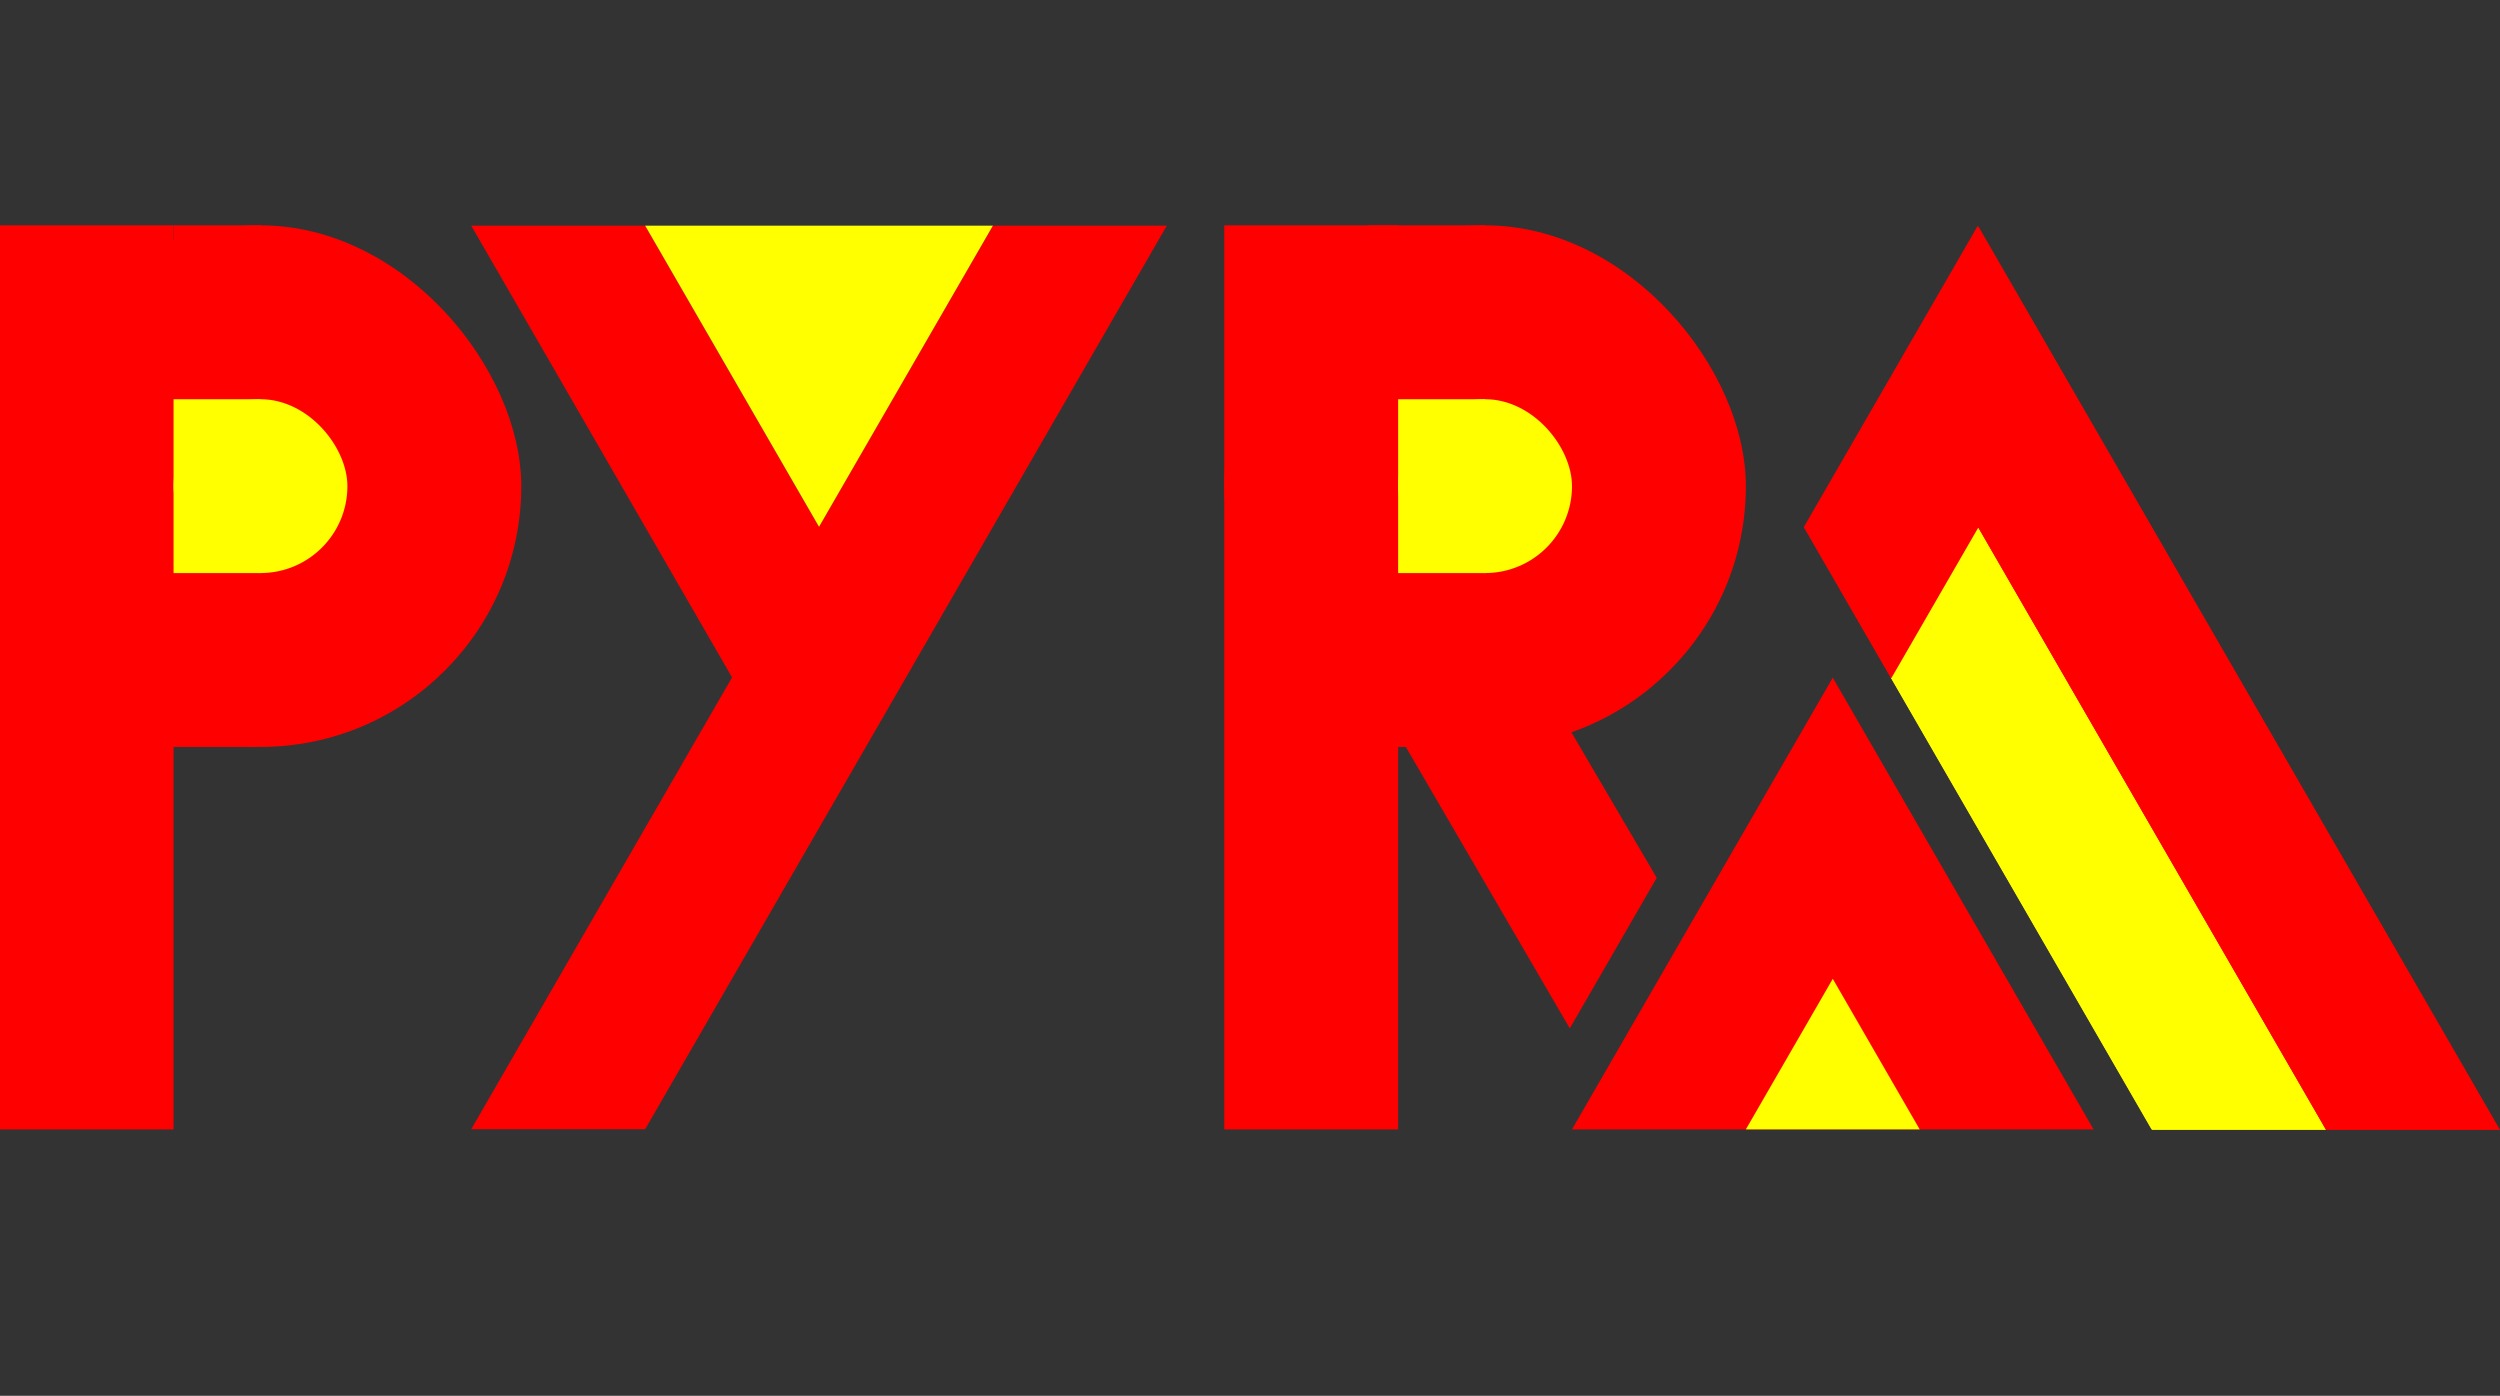<?xml version="1.0" encoding="UTF-8" standalone="no"?>
<svg
   xmlns:dc="http://purl.org/dc/elements/1.1/"
   xmlns:cc="http://creativecommons.org/ns#"
   xmlns:rdf="http://www.w3.org/1999/02/22-rdf-syntax-ns#"
   xmlns:svg="http://www.w3.org/2000/svg"
   xmlns="http://www.w3.org/2000/svg"
   xmlns:sodipodi="http://sodipodi.sourceforge.net/DTD/sodipodi-0.dtd"
   xmlns:inkscape="http://www.inkscape.org/namespaces/inkscape"
   width="600"
   height="335"
   viewBox="0 0 158.75 88.635"
   version="1.1"
   id="svg8"
   inkscape:version="1.0 (9f2f71dc58, 2020-08-02)"
   sodipodi:docname="pyrLogo.svg">
  <rect x="0" y="0" width="158.75" height="88.635" fill="#333333" stroke="none"/>
  <defs
     id="defs2" />
  <sodipodi:namedview
     id="base"
     pagecolor="#ffffff"
     bordercolor="#666666"
     borderopacity="1.0"
     inkscape:pageopacity="0.0"
     inkscape:pageshadow="2"
     inkscape:zoom="1.3149898"
     inkscape:cx="545.3364"
     inkscape:cy="164.19384"
     inkscape:document-units="mm"
     inkscape:current-layer="g2728"
     inkscape:document-rotation="0"
     showgrid="false"
     objecttolerance="20"
     inkscape:window-width="1920"
     inkscape:window-height="1016"
     inkscape:window-x="0"
     inkscape:window-y="27"
     inkscape:window-maximized="1"
     showguides="false"
     units="px" />
  <g
     inkscape:groupmode="layer"
     id="layer2"
     inkscape:label="Letters"
     transform="translate(-72.246,-56.346)">
    <path
       style="fill:#ff0000;stroke:none;stroke-width:0.13px;stroke-linecap:butt;stroke-linejoin:miter;stroke-opacity:1"
       d="m 102.17,70.675 h 11.042 l 11.042,19.125 11.042,-19.125 11.042,10e-7 -33.126,57.376 H 102.17 L 118.733,99.363 Z"
       id="path2951" />
    <path
       style="fill:#ffff00;stroke:none;stroke-width:0.13px;stroke-linecap:butt;stroke-linejoin:miter;stroke-opacity:1"
       d="m 113.212,70.675 22.084,-10e-7 -11.042,19.125 z"
       id="path2968" />
  </g>
  <g
     inkscape:groupmode="layer"
     id="layer4"
     inkscape:label="WhiteMask"
     transform="translate(-72.246,-56.346)" />
  <g
     inkscape:label="Fire"
     inkscape:groupmode="layer"
     id="layer1"
     transform="translate(-72.246,-56.346)">
    <g
       id="g2728"
       transform="translate(5.066,-19.012)">
      <g
         id="g2581"
         transform="matrix(1.472,0,0,1.472,-24.67,-21.342)">
        <g
           id="g2509"
           transform="translate(4.578,-0.028)">
          <g
             id="g986"
             transform="translate(-7.405,0.028)">
            <rect
               style="fill:#ff0000;stroke-width:0.723"
               id="rect614-0"
               width="22.5"
               height="22.5"
               x="65.212"
               y="75.414"
               ry="11.25"
               rx="11.25" />
            <rect
               style="fill:#ff0000;stroke-width:0.254"
               id="rect403-7-7"
               width="7.5"
               height="39"
               x="65.212"
               y="75.414" />
            <rect
               style="fill:#ffff00;stroke-width:0.126"
               id="rect641-5-0-8"
               width="7.5"
               height="7.5"
               x="72.712"
               y="82.914"
               rx="3.75"
               ry="3.75" />
            <rect
               style="fill:#ff0000;stroke-width:0.093"
               id="rect849-92"
               width="3.75"
               height="7.5"
               x="72.712"
               y="75.414"
               rx="0"
               ry="0" />
            <rect
               style="fill:#ff0000;stroke-width:0.093"
               id="rect849-9-6"
               width="3.75"
               height="7.5"
               x="72.581"
               y="90.414"
               rx="0"
               ry="0" />
          </g>
          <rect
             style="fill:#ffff00;stroke:none;stroke-width:0.271;stroke-opacity:1"
             id="rect2245-6-8"
             width="3.75"
             height="7.5"
             x="65.307"
             y="82.943" />
        </g>
        <g
           id="g2534"
           transform="translate(2.405,-0.028)">
          <g
             id="g1047"
             transform="translate(-9.789,-2.12)">
            <rect
               style="fill:#ff0000;stroke-width:0.107"
               id="rect849"
               width="5.014"
               height="7.5"
               x="128.832"
               y="77.562"
               rx="0"
               ry="0" />
            <rect
               style="fill:#ff0000;stroke-width:0.11"
               id="rect849-9"
               width="5.237"
               height="7.5"
               x="128.609"
               y="92.562"
               rx="0"
               ry="0" />
            <rect
               style="fill:#ff0000;stroke:none;stroke-width:0.254;stroke-opacity:1"
               id="rect403-7"
               width="7.5"
               height="39"
               x="122.596"
               y="77.562" />
          </g>
          <g
             id="g2994">
            <rect
               style="fill:#ff0000;stroke-width:0.723"
               id="rect614"
               width="22.5"
               height="22.5"
               x="122.596"
               y="77.562"
               ry="11.25"
               rx="11.25"
               transform="translate(-9.789,-2.12)" />
            <rect
               style="fill:#ffff00;stroke-width:0.126"
               id="rect641-5-0"
               width="7.5"
               height="7.5"
               x="130.096"
               y="85.062"
               rx="3.75"
               ry="3.75"
               transform="translate(-9.789,-2.12)" />
            <path
               style="fill:#ff0000;stroke:none;stroke-width:0.088px;stroke-linecap:butt;stroke-linejoin:miter;stroke-opacity:1"
               d="m 128.656,97.02 8.845,15.184 3.75,-6.495 -5.095,-8.689 h -7.5"
               id="path2985"
               transform="translate(-9.789,-2.12)" />
            <rect
               style="fill:#ffff00;stroke:none;stroke-width:0.271;stroke-opacity:1"
               id="rect2245-6"
               width="3.75"
               height="7.5"
               x="120.307"
               y="82.943" />
          </g>
        </g>
      </g>
      <g
         id="g1148"
         transform="matrix(1.472,0,0,1.472,-28.18,-24.505)">
        <path
           id="path10-3"
           style="fill:#ff0000;fill-rule:evenodd;stroke:none;stroke-width:0.186;stroke-opacity:1"
           inkscape:transform-center-y="-12.990381"
           d="m 155.096,116.562 h -11.25 -11.25 l 5.625,-9.743 5.625,-9.743 5.625,9.743 z" />
        <path
           id="path10"
           style="fill:#ffff00;fill-rule:evenodd;stroke-width:0.062"
           inkscape:transform-center-x="1.7391864e-06"
           inkscape:transform-center-y="-4.3301294"
           d="m 165.096,116.562 h -3.75 -3.75 l 1.875,-3.248 1.875,-3.248 1.875,3.248 z" />
        <path
           id="path10-7"
           style="fill:none;fill-rule:evenodd;stroke-width:0.021"
           inkscape:transform-center-y="-1.4433702"
           d="m 157.596,116.562 h -1.25 -1.25 l 0.625,-1.083 0.625,-1.083 0.625,1.083 z" />
        <path
           id="path10-5"
           style="fill:#ff0000;fill-rule:evenodd;stroke-width:0.062"
           inkscape:transform-center-x="1.7391864e-06"
           inkscape:transform-center-y="-4.3301294"
           d="m 172.596,116.562 h -3.75 -3.75 l 1.875,-3.248 1.875,-3.248 1.875,3.248 z" />
        <path
           id="path10-35"
           style="fill:#ffff00;fill-rule:evenodd;stroke-width:0.062"
           inkscape:transform-center-x="1.7391864e-06"
           inkscape:transform-center-y="-4.3301294"
           d="m 161.346,110.067 h -3.75 -3.75 l 1.875,-3.248 1.875,-3.248 1.875,3.248 z" />
        <path
           id="path10-62"
           style="fill:#ffff00;fill-rule:evenodd;stroke-width:0.062"
           inkscape:transform-center-x="1.7391864e-06"
           inkscape:transform-center-y="-4.3301294"
           d="m 157.596,103.572 h -3.75 -3.75 l 1.875,-3.248 1.875,-3.248 1.875,3.248 z" />
        <path
           id="path10-62-9"
           style="fill:#ffff00;fill-rule:evenodd;stroke-width:0.062"
           inkscape:transform-center-x="1.7391864e-06"
           inkscape:transform-center-y="-4.3301294"
           d="m 153.846,97.077 h -3.75 l -3.75,-3e-6 1.875,-3.248 1.875,-3.248 1.875,3.248 z" />
        <path
           id="path10-62-9-1"
           style="fill:#ffff00;fill-rule:evenodd;stroke-width:0.062"
           inkscape:transform-center-x="-1.3298584e-06"
           inkscape:transform-center-y="4.3301247"
           d="m 150.096,103.572 -1.875,-3.248 -1.875,-3.248 3.75,10e-7 3.75,-10e-7 -1.875,3.248 z" />
        <path
           id="path10-62-9-1-2"
           style="fill:#ffff00;fill-rule:evenodd;stroke-width:0.062"
           inkscape:transform-center-x="-1.3298584e-06"
           inkscape:transform-center-y="4.3301247"
           d="m 157.596,116.562 -1.875,-3.248 -1.875,-3.248 h 3.75 3.75 l -1.875,3.248 z" />
        <path
           id="path10-62-9-1-7"
           style="fill:#ffff00;fill-rule:evenodd;stroke-width:0.062"
           inkscape:transform-center-x="-1.3298584e-06"
           inkscape:transform-center-y="4.3301247"
           d="m 153.846,110.067 -1.875,-3.248 -1.875,-3.248 h 3.75 3.75 l -1.875,3.248 z" />
        <path
           id="path10-62-9-1-2-0"
           style="fill:#ff0000;fill-rule:evenodd;stroke-width:0.062"
           inkscape:transform-center-x="-1.3298584e-06"
           inkscape:transform-center-y="4.3301247"
           d="m 165.096,116.562 -1.875,-3.248 -1.875,-3.248 h 3.75 3.75 l -1.875,3.248 z" />
        <path
           id="path10-5-9"
           style="fill:#ff0000;fill-rule:evenodd;stroke-width:0.062"
           inkscape:transform-center-x="1.7391864e-06"
           inkscape:transform-center-y="-4.3301294"
           d="m 168.846,110.067 h -3.75 -3.75 l 1.875,-3.248 1.875,-3.248 1.875,3.248 z" />
        <path
           id="path10-62-9-1-2-0-3"
           style="fill:#ff0000;fill-rule:evenodd;stroke-width:0.062"
           inkscape:transform-center-x="-1.3298584e-06"
           inkscape:transform-center-y="4.3301247"
           d="m 161.346,110.067 -1.875,-3.248 -1.875,-3.248 h 3.75 3.75 l -1.875,3.248 z" />
        <path
           id="path10-5-6"
           style="fill:#ff0000;fill-rule:evenodd;stroke-width:0.062"
           inkscape:transform-center-x="1.7391864e-06"
           inkscape:transform-center-y="-4.3301294"
           d="m 165.096,103.572 h -3.75 -3.75 l 1.875,-3.248 1.875,-3.248 1.875,3.248 z" />
        <path
           id="path10-62-9-1-2-0-0"
           style="fill:#ff0000;fill-rule:evenodd;stroke-width:0.062"
           inkscape:transform-center-x="-1.3298584e-06"
           inkscape:transform-center-y="4.3301247"
           d="m 157.596,103.572 -1.875,-3.248 -1.875,-3.248 3.75,10e-7 3.75,-10e-7 -1.875,3.248 z" />
        <path
           id="path10-5-62"
           style="fill:#ff0000;fill-rule:evenodd;stroke-width:0.062"
           inkscape:transform-center-x="1.7391864e-06"
           inkscape:transform-center-y="-4.3301294"
           d="m 161.346,97.077 h -3.75 l -3.75,-3e-6 1.875,-3.248 1.875,-3.248 1.875,3.248 z" />
        <path
           id="path10-62-9-1-2-0-6"
           style="fill:#ff0000;fill-rule:evenodd;stroke-width:0.062"
           inkscape:transform-center-x="-1.3298584e-06"
           inkscape:transform-center-y="4.3301247"
           d="m 153.846,97.077 -1.875,-3.248 -1.875,-3.248 3.75,10e-7 3.75,-10e-7 -1.875,3.248 z" />
        <path
           id="path10-62-9-1-1"
           style="fill:#ff0000;fill-rule:evenodd;stroke-width:0.062"
           inkscape:transform-center-x="-1.3298584e-06"
           inkscape:transform-center-y="4.3301247"
           d="m 146.346,97.077 -1.875,-3.248 -1.875,-3.248 3.75,10e-7 3.75,-10e-7 -1.875,3.248 z" />
        <path
           id="path10-62-9-8"
           style="fill:#ff0000;fill-rule:evenodd;stroke-width:0.062"
           inkscape:transform-center-x="1.7391864e-06"
           inkscape:transform-center-y="-4.3301294"
           d="m 150.096,90.581 h -3.75 -3.75 l 1.875,-3.248 1.875,-3.248 1.875,3.248 z" />
        <path
           id="path10-5-62-9"
           style="fill:#ff0000;fill-rule:evenodd;stroke-width:0.062"
           inkscape:transform-center-x="1.7391864e-06"
           inkscape:transform-center-y="-4.3301294"
           d="m 157.596,90.581 h -3.75 -3.75 l 1.875,-3.248 1.875,-3.248 1.875,3.248 z" />
        <path
           id="path10-62-9-1-2-0-6-2"
           style="fill:#ff0000;fill-rule:evenodd;stroke-width:0.062"
           inkscape:transform-center-x="-1.3298584e-06"
           inkscape:transform-center-y="4.3301247"
           d="m 150.096,90.581 -1.875,-3.248 -1.875,-3.248 3.75,10e-7 3.75,-10e-7 -1.875,3.248 z" />
        <path
           id="path10-62-9-8-3"
           style="fill:#ff0000;fill-rule:evenodd;stroke-width:0.062"
           inkscape:transform-center-x="1.7391864e-06"
           inkscape:transform-center-y="-4.3301294"
           d="m 153.846,84.086 h -3.75 -3.75 l 1.875,-3.248 1.875,-3.248 1.875,3.248 z" />
        <path
           id="path10-6-3-1-4"
           style="fill:#ffff00;fill-rule:evenodd;stroke-width:0.062"
           inkscape:transform-center-y="-4.3301255"
           d="m 147.596,116.562 h -3.75 -3.75 l 1.875,-3.248 1.875,-3.248 1.875,3.248 z" />
      </g>
      <path
         style="fill:#ffff00;stroke:none;stroke-width:0.13px;stroke-linecap:butt;stroke-linejoin:miter;stroke-opacity:1"
         d="m 187.281,118.418 5.521,-9.563 22.084,38.251 h -11.042 z"
         id="path3138" />
      <path
         style="fill:#ff0000;stroke:none;stroke-width:0.13px;stroke-linecap:butt;stroke-linejoin:miter;stroke-opacity:1"
         d="m 187.281,118.418 -5.521,-9.563 11.042,-19.125 33.126,57.376 h -11.042 l -22.084,-38.251 z"
         id="path3140" />
    </g>
  </g>
</svg>
